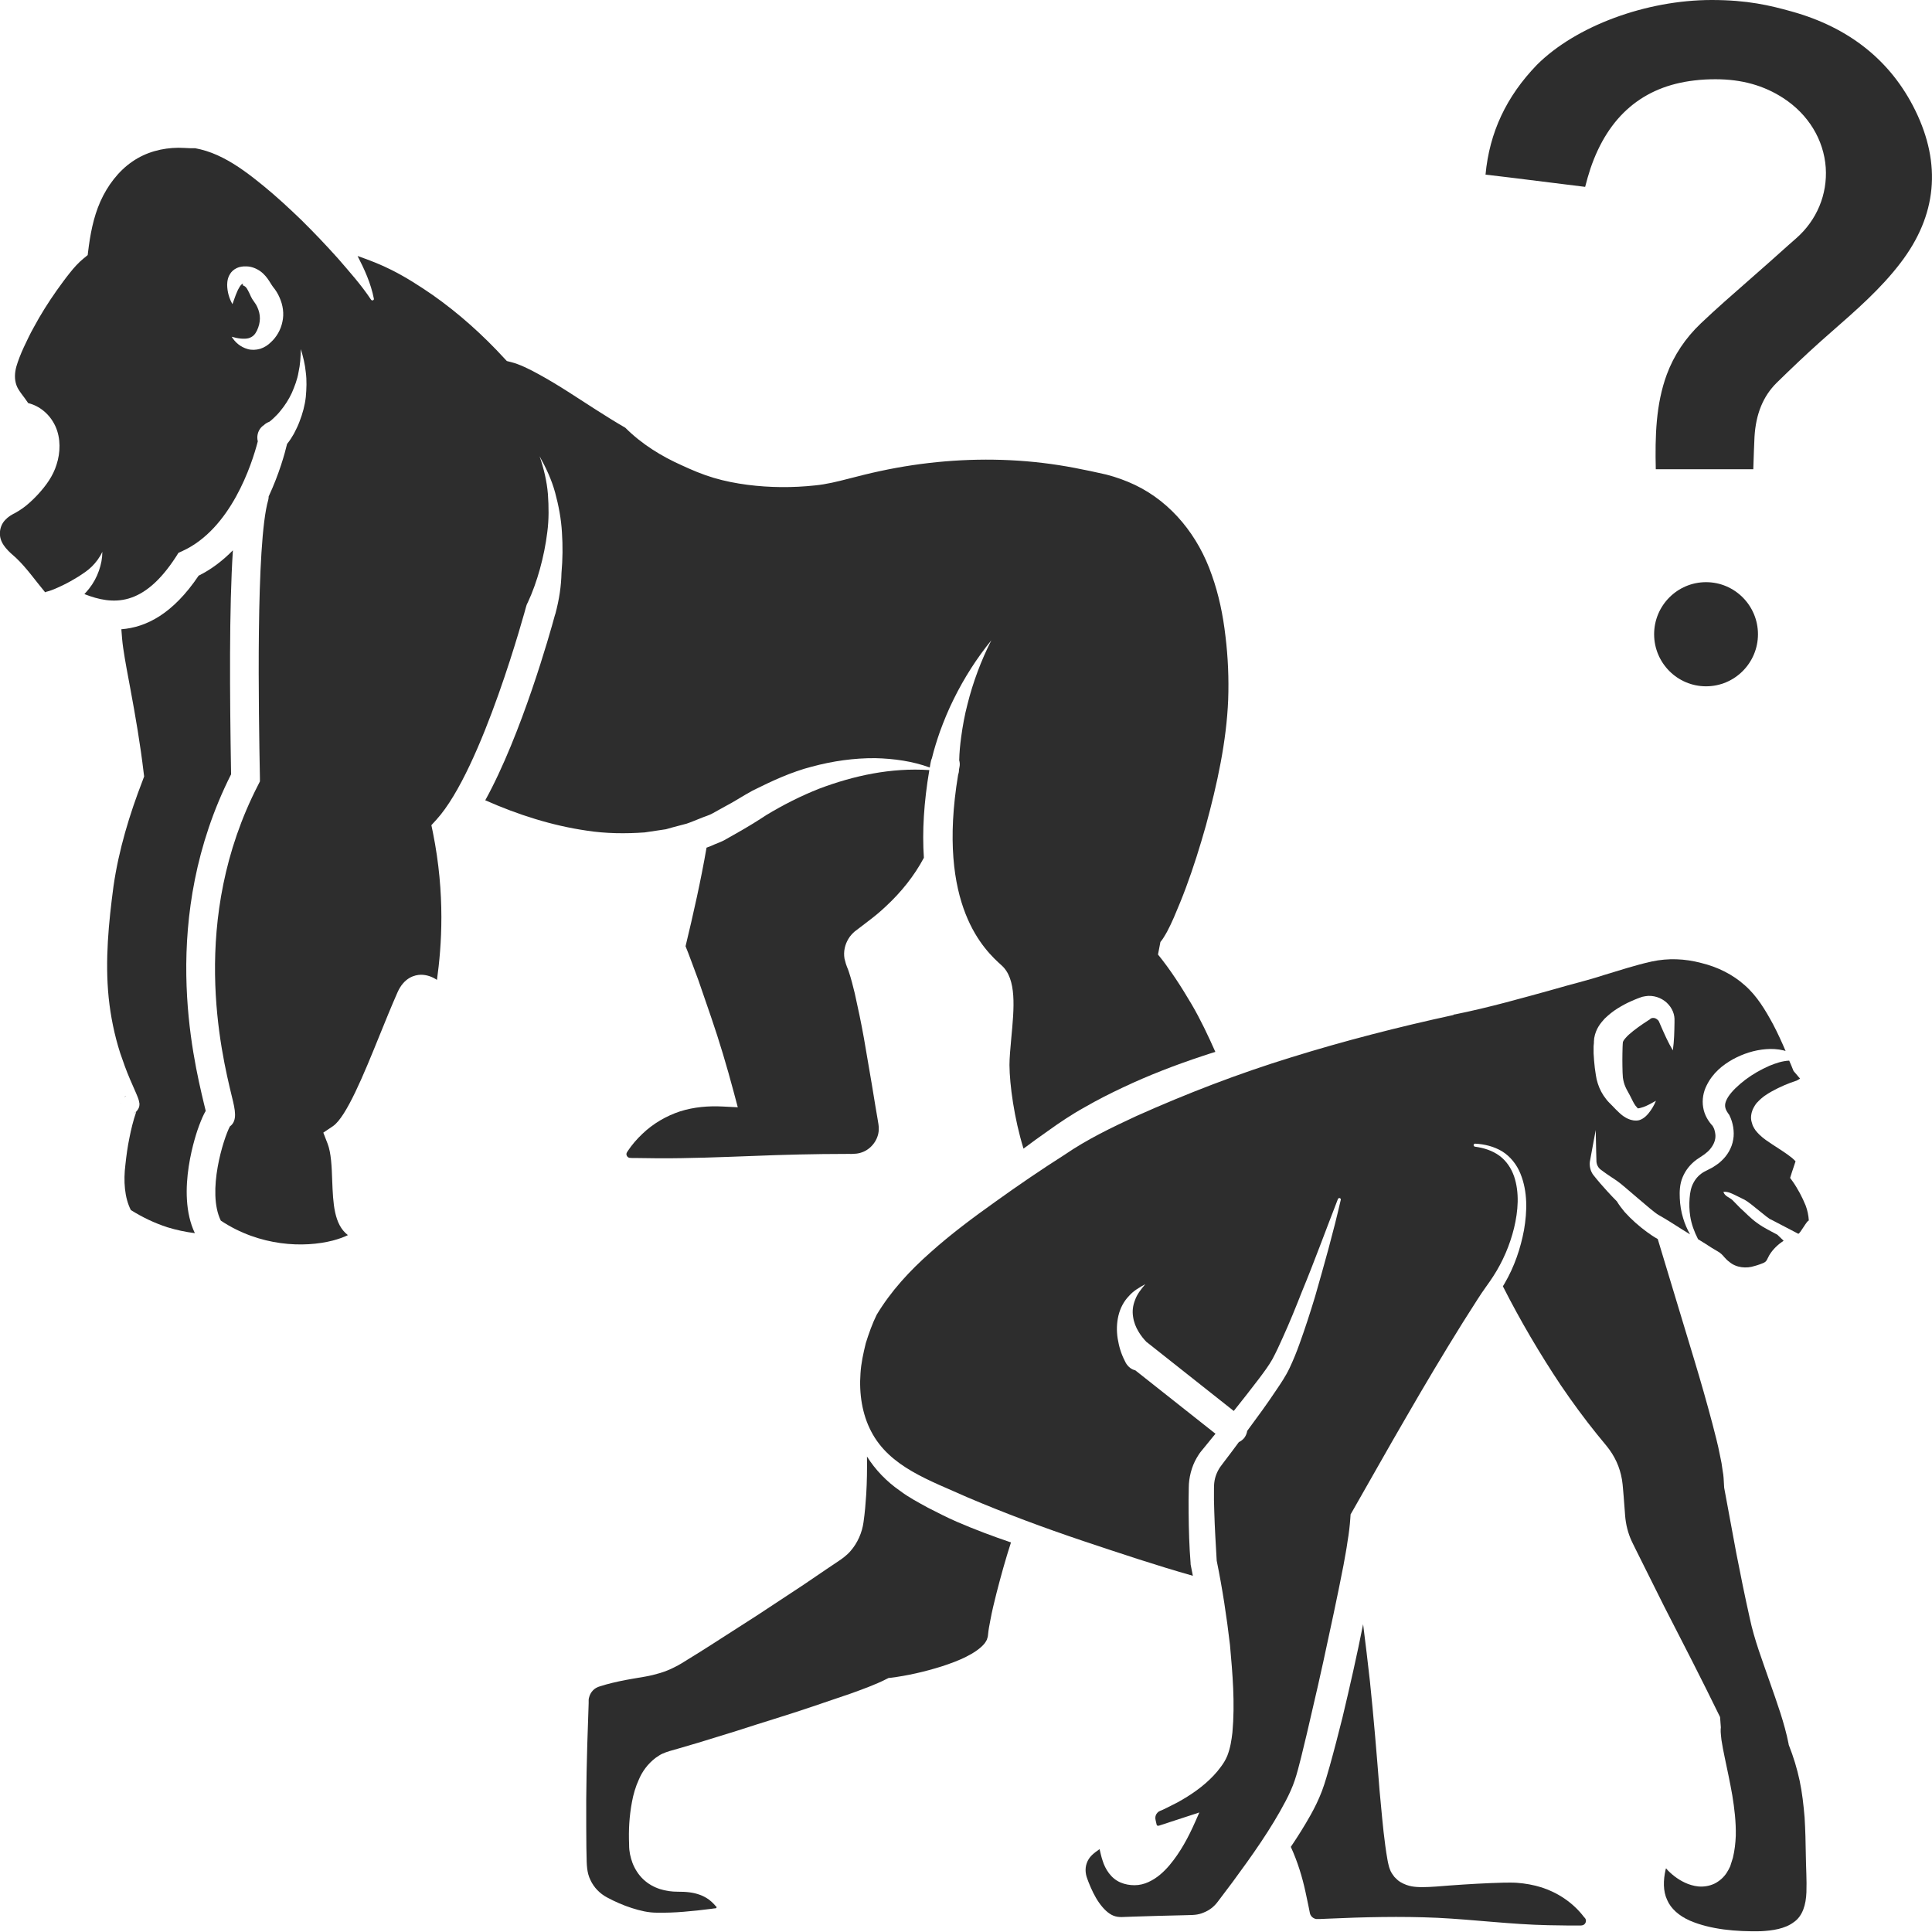 <?xml version="1.0" encoding="utf-8"?>
<!-- Generator: Adobe Illustrator 24.1.2, SVG Export Plug-In . SVG Version: 6.00 Build 0)  -->
<svg version="1.1" id="Layer_1" xmlns="http://www.w3.org/2000/svg" xmlns:xlink="http://www.w3.org/1999/xlink" x="0px" y="0px"
	 viewBox="0 0 128 128" style="enable-background:new 0 0 128 128;" xml:space="preserve">
<style type="text/css">
	.st0{fill:#2D2D2D;}
</style>
<g>
	<path class="st0" d="M119.56,120.42c-0.07-0.83-0.16-1.65-0.33-2.45c-0.17-0.8-0.41-1.58-0.71-2.34l-0.01-0.02l-0.01-0.07
		c-0.27-1.37-0.77-2.74-1.25-4.11c-0.47-1.37-1.02-2.77-1.33-4.25c-0.32-1.43-0.61-2.86-0.89-4.3l-0.8-4.32l0-0.01l-0.01-0.17
		c-0.02-0.3-0.02-0.59-0.09-0.94c-0.04-0.34-0.1-0.68-0.18-1.03c-0.13-0.69-0.32-1.39-0.5-2.09c-0.37-1.4-0.77-2.8-1.19-4.19
		l-2.43-8.04c-0.25-0.14-0.49-0.3-0.72-0.47c-0.53-0.39-1.03-0.83-1.48-1.33c-0.18-0.22-0.36-0.45-0.51-0.7
		c-0.21-0.21-0.41-0.42-0.61-0.64c-0.33-0.36-0.63-0.7-0.96-1.12c-0.18-0.25-0.25-0.56-0.22-0.85l0.13-0.71l0.26-1.4l0.03,1.42
		l0.02,0.7c0.02,0.18,0.11,0.35,0.23,0.46c0.32,0.25,0.74,0.53,1.12,0.78c0.39,0.25,2.31,2,2.74,2.25c0.53,0.3,1.05,0.63,1.58,0.97
		c0.17,0.11,0.35,0.22,0.53,0.33c-0.19-0.34-0.35-0.7-0.46-1.08c-0.13-0.42-0.2-0.86-0.22-1.31c-0.02-0.42-0.01-0.94,0.19-1.4
		c0.19-0.46,0.51-0.86,0.92-1.16l0.52-0.35c0.14-0.11,0.28-0.22,0.38-0.35c0.21-0.25,0.33-0.52,0.35-0.79
		c0.01-0.14-0.01-0.28-0.05-0.43c-0.02-0.1-0.08-0.23-0.13-0.31c-0.29-0.31-0.55-0.73-0.63-1.23c-0.09-0.52,0.02-1.05,0.23-1.46
		c0.41-0.83,1.06-1.35,1.74-1.73c0.68-0.37,1.42-0.61,2.19-0.67c0.38-0.03,0.78-0.01,1.16,0.08c0.05,0.01,0.09,0.03,0.14,0.04
		c-0.26-0.61-0.53-1.2-0.83-1.77c-0.51-0.94-1.06-1.87-1.87-2.58c-0.8-0.72-1.81-1.22-2.89-1.48c-1.09-0.29-2.19-0.33-3.27-0.1
		c-1.09,0.24-2.14,0.59-3.21,0.91c-1.06,0.35-2.15,0.6-3.23,0.92c-2.17,0.6-4.34,1.22-6.62,1.68c-0.01,0-0.03,0-0.04-0.01
		c-0.01,0.02-0.03,0.04-0.06,0.05c-3.64,0.79-7.22,1.71-10.73,2.8c-3.51,1.08-6.93,2.4-10.26,3.89c-1.66,0.77-3.26,1.54-4.75,2.56
		c-1.57,1-3.08,2.03-4.57,3.1c-1.49,1.06-2.97,2.16-4.33,3.38c-1.37,1.21-2.61,2.55-3.56,4.13c-0.29,0.59-0.52,1.24-0.72,1.88
		c-0.16,0.66-0.31,1.32-0.35,2c-0.1,1.34,0.11,2.71,0.71,3.85c1.22,2.35,3.86,3.23,6.35,4.35c2.51,1.07,5.09,2.03,7.71,2.91
		c2.4,0.8,4.81,1.61,7.25,2.3c-0.05-0.23-0.09-0.47-0.14-0.71l-0.01-0.06l0-0.06c-0.09-1.12-0.12-2.22-0.13-3.34
		c-0.01-0.56,0-1.12,0.01-1.68c0-0.63,0.18-1.38,0.53-1.97c0.09-0.15,0.18-0.3,0.29-0.43l0.27-0.33l0.52-0.64l0.16-0.19l-5.31-4.2
		c-0.12-0.03-0.23-0.08-0.34-0.16c-0.12-0.09-0.22-0.21-0.29-0.33l-0.05-0.1c-0.28-0.54-0.4-0.99-0.49-1.51
		c-0.08-0.51-0.07-1.03,0.05-1.53c0.12-0.5,0.36-0.95,0.69-1.29c0.31-0.36,0.71-0.58,1.09-0.79c-0.28,0.33-0.55,0.67-0.68,1.05
		c-0.15,0.37-0.19,0.75-0.13,1.11c0.05,0.36,0.18,0.69,0.37,1c0.14,0.24,0.35,0.5,0.53,0.68c0.01,0,0.01,0.01,0.02,0.01l5.75,4.55
		c0.57-0.71,1.13-1.43,1.68-2.15c0.33-0.44,0.65-0.87,0.88-1.28c0.24-0.45,0.47-0.94,0.69-1.44c0.45-0.99,0.86-2,1.26-3.02
		c0.84-2.03,1.59-4.1,2.39-6.15c0.02-0.05,0.08-0.08,0.13-0.06c0.05,0.02,0.07,0.07,0.06,0.11c-0.49,2.15-1.09,4.27-1.7,6.4
		c-0.32,1.06-0.66,2.11-1.04,3.16c-0.19,0.53-0.4,1.05-0.65,1.58c-0.27,0.57-0.59,1.03-0.9,1.49c-0.61,0.92-1.26,1.8-1.91,2.68
		c-0.02,0.16-0.09,0.32-0.19,0.46c-0.1,0.12-0.22,0.22-0.36,0.28l-0.46,0.62l-0.5,0.66l-0.24,0.32c-0.06,0.08-0.12,0.17-0.16,0.25
		c-0.2,0.37-0.29,0.72-0.29,1.19c-0.01,0.53,0,1.07,0.02,1.61c0.03,1.07,0.1,2.14,0.16,3.21c0.38,1.86,0.66,3.71,0.88,5.59
		c0.17,1.91,0.34,3.82,0.16,5.8c-0.06,0.5-0.13,1-0.34,1.54c-0.12,0.29-0.27,0.52-0.42,0.72c-0.15,0.21-0.32,0.41-0.49,0.59
		c-0.7,0.74-1.53,1.3-2.38,1.77l-0.65,0.33l-0.33,0.16l-0.17,0.07c-0.05,0.02-0.07,0.03-0.1,0.05c-0.11,0.08-0.2,0.2-0.22,0.34
		c-0.01,0.07-0.01,0.14,0.01,0.22l0.07,0.31c0.03,0.05,0.04,0.1,0.17,0.06l0.67-0.22l1.35-0.44l0.64-0.21l-0.27,0.61
		c-0.46,1.04-0.98,2.02-1.72,2.9c-0.37,0.43-0.81,0.84-1.38,1.1c-0.28,0.13-0.6,0.21-0.92,0.21c-0.31,0-0.63-0.05-0.93-0.18
		c-0.63-0.26-1.02-0.89-1.19-1.45c-0.09-0.26-0.14-0.52-0.2-0.76c-0.18,0.12-0.39,0.28-0.52,0.41c-0.15,0.15-0.26,0.32-0.33,0.52
		c-0.07,0.19-0.09,0.4-0.07,0.6c0.01,0.1,0.03,0.2,0.06,0.3c0.04,0.11,0.08,0.24,0.13,0.36c0.19,0.48,0.41,0.95,0.69,1.35
		c0.28,0.4,0.61,0.73,0.96,0.87c0.18,0.07,0.34,0.09,0.54,0.09l0.82-0.03l1.64-0.05l1.64-0.04c0.25-0.01,0.59-0.01,0.76-0.03
		c0.2-0.02,0.4-0.07,0.58-0.15c0.38-0.15,0.69-0.39,0.94-0.73l0.98-1.3c1.28-1.74,2.54-3.51,3.51-5.36c0.24-0.46,0.45-0.92,0.6-1.37
		c0.15-0.44,0.29-1,0.42-1.51c0.26-1.05,0.51-2.11,0.75-3.17c0.5-2.12,0.96-4.25,1.41-6.38c0.23-1.06,0.44-2.13,0.65-3.19
		c0.09-0.53,0.2-1.06,0.27-1.59c0.09-0.52,0.15-1.05,0.18-1.49l0.02-0.29l0.1-0.17c1.2-2.09,2.38-4.21,3.6-6.3
		c1.21-2.1,2.45-4.18,3.74-6.25l0.98-1.54c0.17-0.26,0.33-0.51,0.52-0.77c0.19-0.27,0.36-0.5,0.51-0.74c0.63-0.97,1.1-2.06,1.38-3.2
		c0.27-1.13,0.37-2.34,0-3.43c-0.19-0.54-0.51-1.02-0.97-1.36c-0.46-0.34-1.03-0.52-1.62-0.6c-0.05-0.01-0.09-0.05-0.09-0.11
		c0.01-0.05,0.05-0.09,0.1-0.09c0.61,0.03,1.24,0.18,1.79,0.51c0.55,0.34,0.97,0.88,1.21,1.47c0.49,1.2,0.45,2.51,0.24,3.74
		c-0.23,1.23-0.64,2.43-1.28,3.53c-0.04,0.07-0.08,0.13-0.12,0.2c1.15,2.27,2.44,4.46,3.84,6.56c0.76,1.12,1.56,2.21,2.4,3.25
		l0.64,0.78c0.26,0.32,0.48,0.67,0.65,1.04c0.17,0.37,0.29,0.77,0.36,1.18c0.07,0.44,0.07,0.73,0.11,1.09l0.08,1.04
		c0.02,0.35,0.05,0.6,0.11,0.9c0.06,0.28,0.14,0.56,0.25,0.83c0.1,0.25,0.26,0.55,0.41,0.86l1.82,3.65
		c1.25,2.43,2.49,4.84,3.71,7.34l0.01,0.03l0.05,0.67c0,0.03,0,0.06-0.01,0.1l0,0.21c0.01,0.16,0.03,0.34,0.05,0.52
		c0.06,0.38,0.13,0.77,0.22,1.18c0.17,0.81,0.35,1.64,0.5,2.5c0.14,0.86,0.25,1.75,0.23,2.68c-0.02,0.47-0.07,0.95-0.19,1.45
		l-0.12,0.38l-0.06,0.19l-0.11,0.22c-0.15,0.29-0.38,0.58-0.7,0.79c-0.31,0.22-0.71,0.32-1.05,0.33c-0.35,0.01-0.65-0.07-0.93-0.17
		c-0.54-0.21-0.97-0.53-1.33-0.89c-0.05-0.05-0.08-0.1-0.13-0.15c-0.01,0.03-0.02,0.06-0.03,0.09c-0.16,0.71-0.17,1.42,0.1,2
		c0.25,0.59,0.8,1.06,1.49,1.37c1.39,0.6,3.1,0.74,4.7,0.71c0.79-0.04,1.62-0.16,2.2-0.6c0.6-0.41,0.81-1.18,0.84-1.98
		c0.03-0.81-0.03-1.65-0.04-2.5C119.63,122.08,119.61,121.25,119.56,120.42z M105.6,69.11c0-0.08,0-0.14,0.02-0.33
		c0.11-0.64,0.43-1,0.69-1.29c0.29-0.28,0.57-0.5,0.86-0.68c0.29-0.18,0.58-0.34,0.88-0.47c0.15-0.07,0.3-0.13,0.45-0.19
		c0.06-0.02,0.18-0.07,0.31-0.11c0.13-0.03,0.26-0.05,0.39-0.06c0.53-0.02,1.03,0.21,1.35,0.58c0.16,0.18,0.28,0.4,0.34,0.62
		c0.03,0.11,0.05,0.24,0.05,0.32l0,0.23c-0.01,0.62-0.02,1.23-0.11,1.86c-0.33-0.55-0.57-1.11-0.82-1.68l-0.09-0.21
		c-0.03-0.06-0.04-0.08-0.07-0.11c-0.05-0.05-0.11-0.09-0.17-0.12c-0.12-0.05-0.24-0.03-0.31,0.01c-0.02,0.01-0.03,0.02-0.05,0.04
		c-0.01,0.02-0.02,0.02-0.1,0.07l-0.35,0.23c-0.23,0.16-0.45,0.31-0.66,0.48c-0.2,0.16-0.39,0.32-0.52,0.48
		c-0.12,0.13-0.17,0.25-0.17,0.26c0,0,0,0,0,0.02l-0.01,0.11l-0.01,0.21l-0.01,0.42c-0.01,0.28,0,0.56,0,0.84l0.01,0.42
		c0.01,0.13,0.01,0.22,0.02,0.33c0.03,0.21,0.08,0.42,0.17,0.62l0.07,0.15l0.12,0.22c0.08,0.14,0.15,0.28,0.21,0.4
		c0.12,0.25,0.23,0.45,0.33,0.55c0.01,0.02,0.08,0.06,0.06,0.07c-0.03,0.02,0.01,0.03,0.05,0.03c0.09,0,0.22-0.05,0.36-0.09
		c0.27-0.1,0.54-0.25,0.82-0.41c-0.12,0.3-0.28,0.57-0.49,0.83c-0.11,0.13-0.23,0.26-0.42,0.37c-0.1,0.05-0.21,0.11-0.39,0.11
		c-0.17,0-0.25-0.02-0.37-0.05c-0.46-0.14-0.74-0.45-0.97-0.67l-0.32-0.33l-0.15-0.15c-0.07-0.07-0.13-0.14-0.19-0.22
		c-0.24-0.3-0.43-0.65-0.55-1.03c-0.06-0.18-0.11-0.4-0.13-0.56l-0.07-0.48c-0.04-0.32-0.06-0.64-0.08-0.96l0-0.48L105.6,69.11z"/>
	<path class="st0" d="M117.96,73.8C117.96,73.8,117.96,73.8,117.96,73.8c-0.01-0.02-0.02-0.04-0.03-0.05L117.96,73.8z"/>
	<path class="st0" d="M119.24,79.04c-0.15-0.27-0.32-0.56-0.48-0.78l-0.16-0.22l0.11-0.35c0.08-0.25,0.17-0.5,0.25-0.75
		c-0.06-0.06-0.14-0.15-0.24-0.23c-0.18-0.14-0.38-0.29-0.61-0.44l-0.72-0.47c-0.26-0.18-0.52-0.33-0.83-0.63
		c-0.08-0.08-0.17-0.18-0.25-0.28c-0.05-0.07-0.1-0.15-0.14-0.23c-0.02-0.04-0.04-0.07-0.06-0.13c-0.02-0.06-0.04-0.13-0.06-0.2
		c-0.08-0.26-0.03-0.57,0.07-0.82c0.08-0.17,0.2-0.37,0.28-0.45c0.38-0.41,0.67-0.57,0.98-0.75c0.56-0.31,1.08-0.53,1.66-0.72
		l0.22-0.13c-0.06-0.07-0.13-0.14-0.19-0.22l-0.24-0.28l-0.03-0.07c-0.08-0.21-0.17-0.41-0.26-0.62c-0.46,0.02-0.89,0.17-1.31,0.34
		c-0.57,0.25-1.11,0.56-1.59,0.92c-0.47,0.36-0.9,0.76-1.15,1.15c-0.23,0.39-0.3,0.66,0,1.08l0.08,0.11
		c0.15,0.31,0.21,0.53,0.26,0.81c0.04,0.27,0.05,0.55,0,0.82c-0.09,0.56-0.4,1.06-0.77,1.4c-0.18,0.18-0.39,0.31-0.59,0.44
		l-0.56,0.29c-0.29,0.16-0.54,0.41-0.7,0.71c-0.17,0.3-0.24,0.64-0.27,1.05c-0.03,0.39-0.02,0.79,0.04,1.18
		c0.08,0.53,0.27,1.04,0.52,1.53c0.17,0.1,0.33,0.2,0.5,0.31c0.26,0.17,0.52,0.34,0.79,0.49c0.2,0.1,0.36,0.28,0.45,0.39
		c0.1,0.11,0.2,0.22,0.33,0.31c0.46,0.4,1.14,0.45,1.66,0.28c0.13-0.03,0.26-0.08,0.38-0.12c0.12-0.05,0.25-0.09,0.27-0.11
		c0.05-0.03,0.1-0.06,0.14-0.12c0.03-0.04,0.03-0.02,0.07-0.12c0.04-0.08,0.09-0.17,0.13-0.25c0.24-0.4,0.59-0.72,0.95-0.96
		l-0.42-0.4l-0.64-0.34c-0.24-0.13-0.47-0.27-0.69-0.43c-0.46-0.33-0.77-0.68-1.13-1l-0.51-0.52c-0.17-0.17-0.52-0.25-0.6-0.55
		c0.31-0.02,0.52,0.1,0.74,0.2l0.65,0.32c0.43,0.22,1.57,1.28,1.77,1.32l1.8,0.94c0.11,0.02,0.6-0.93,0.7-0.87
		c-0.02-0.34-0.09-0.68-0.21-1C119.52,79.6,119.39,79.32,119.24,79.04z"/>
	<path class="st0" d="M36.8,40.65c-0.01,0.04-0.03,0.08-0.04,0.12c-0.31,1.15-2.2,7.88-4.61,12.25c2.19,0.97,4.44,1.68,6.71,2.01
		c1.29,0.2,2.58,0.21,3.85,0.12c0.31-0.05,0.63-0.09,0.94-0.14l0.47-0.07l0.46-0.13l0.91-0.24c0.3-0.1,0.59-0.23,0.88-0.34
		c0.29-0.13,0.6-0.2,0.87-0.36l0.83-0.46c0.53-0.27,1.18-0.7,1.79-1.03c1.27-0.63,2.56-1.24,3.94-1.59
		c1.37-0.37,2.79-0.57,4.19-0.56c1.23,0.03,2.47,0.2,3.61,0.62c0.02-0.13,0.04-0.26,0.07-0.39c0.01-0.08,0.04-0.15,0.07-0.22
		c0.15-0.62,0.33-1.18,0.53-1.76c0.27-0.74,0.57-1.47,0.92-2.17c0.69-1.4,1.53-2.71,2.49-3.89c-0.69,1.36-1.22,2.79-1.58,4.23
		c-0.19,0.72-0.32,1.45-0.42,2.18c-0.07,0.51-0.12,1.04-0.13,1.54c0.04,0.14,0.05,0.29,0.02,0.44c-0.01,0.06-0.02,0.11-0.03,0.16
		c0,0.12-0.02,0.24-0.06,0.35c-1.45,8.71,1.79,11.66,2.88,12.64c1.01,0.91,0.83,2.81,0.64,4.82c-0.06,0.67-0.12,1.31-0.12,1.78
		c0.01,1.31,0.31,3.53,0.93,5.54c0.54-0.4,1.08-0.8,1.63-1.18c0.75-0.54,1.6-1.11,2.42-1.56c0.83-0.48,1.68-0.91,2.53-1.31
		c1.71-0.81,3.48-1.49,5.26-2.08c0.29-0.1,0.58-0.19,0.87-0.28c-0.48-1.08-0.98-2.14-1.57-3.15c-0.68-1.15-1.39-2.27-2.23-3.3
		l0.16-0.83c0-0.01,0.12-0.14,0.19-0.26c0.08-0.13,0.17-0.27,0.25-0.42c0.16-0.3,0.31-0.62,0.45-0.94c0.28-0.65,0.55-1.31,0.8-1.98
		c0.5-1.34,0.93-2.72,1.32-4.1c0.75-2.76,1.37-5.58,1.48-8.36c0.05-1.37-0.01-2.82-0.18-4.2c-0.16-1.39-0.44-2.75-0.9-4.04
		c-0.89-2.59-2.65-4.81-5.09-5.98c-0.61-0.29-1.25-0.52-1.91-0.69c-0.65-0.15-1.4-0.31-2.09-0.44c-1.41-0.27-2.83-0.44-4.27-0.51
		c-2.87-0.14-5.79,0.11-8.62,0.72c-0.71,0.15-1.41,0.33-2.11,0.51c-0.7,0.18-1.46,0.37-2.2,0.44c-1.49,0.16-2.99,0.15-4.48-0.04
		c-0.75-0.1-1.49-0.24-2.23-0.46c-0.37-0.11-0.74-0.24-1.11-0.39c-0.35-0.14-0.68-0.29-1.03-0.45c-1.32-0.59-2.63-1.39-3.72-2.48
		c-1.33-0.77-2.56-1.6-3.8-2.39c-0.63-0.4-1.27-0.79-1.91-1.14c-0.63-0.35-1.3-0.68-1.86-0.82l-0.28-0.07l-0.15-0.16
		c-1.42-1.55-3.01-2.98-4.74-4.2c-0.87-0.6-1.77-1.18-2.72-1.66c-0.73-0.37-1.5-0.67-2.28-0.94c0.46,0.89,0.88,1.81,1.08,2.83
		c0.01,0.05-0.02,0.1-0.08,0.11c-0.04,0.01-0.08-0.01-0.1-0.04l-0.01-0.01c-0.65-0.98-1.44-1.86-2.2-2.74
		c-0.78-0.87-1.58-1.71-2.4-2.52c-0.83-0.8-1.66-1.57-2.53-2.28c-0.87-0.71-1.75-1.38-2.7-1.86c-0.47-0.24-0.96-0.43-1.45-0.55
		l-0.37-0.08L12.6,9.82c-0.26-0.01-0.53-0.03-0.79-0.03c-1.05,0.01-2.13,0.28-3.05,0.92c-0.92,0.63-1.64,1.59-2.11,2.64
		c-0.47,1.06-0.68,2.21-0.82,3.38L5.81,16.9l-0.28,0.23c-0.32,0.26-0.63,0.6-0.92,0.97c-0.29,0.36-0.57,0.75-0.85,1.14
		c-0.55,0.78-1.07,1.6-1.53,2.46c-0.24,0.42-0.44,0.86-0.65,1.3c-0.2,0.43-0.39,0.91-0.5,1.3c-0.11,0.41-0.13,0.83,0.01,1.22
		c0.12,0.36,0.51,0.77,0.78,1.19c0,0,0,0,0.01,0c0.73,0.18,1.42,0.72,1.79,1.53c0.37,0.81,0.33,1.76,0.08,2.53
		c-0.24,0.79-0.72,1.42-1.22,1.97c-0.25,0.27-0.52,0.53-0.8,0.76c-0.27,0.22-0.64,0.45-0.87,0.56C0.6,34.2,0.37,34.38,0.2,34.63
		c-0.16,0.25-0.23,0.55-0.2,0.85c0.06,0.62,0.6,1.08,1.05,1.47c0.7,0.66,1.26,1.47,1.94,2.29c0.06-0.03,0.12-0.05,0.18-0.06
		c0.27-0.07,0.67-0.25,1-0.41c0.35-0.17,0.69-0.36,1.01-0.56c0.32-0.21,0.63-0.4,0.91-0.68c0.27-0.27,0.52-0.6,0.69-0.97
		c0,0.42-0.08,0.84-0.23,1.26c-0.14,0.41-0.37,0.83-0.64,1.17c-0.1,0.13-0.21,0.25-0.32,0.37c1.89,0.74,3.91,0.87,6.08-2.49
		l0.15-0.24l0.26-0.12c3.21-1.46,4.6-5.72,5-7.27c-0.08-0.31-0.01-0.66,0.22-0.92c0.06-0.06,0.12-0.12,0.19-0.16
		c0.1-0.1,0.23-0.17,0.36-0.22c0.09-0.07,0.19-0.15,0.27-0.23c0.16-0.15,0.32-0.31,0.46-0.49c0.29-0.35,0.55-0.75,0.75-1.18
		c0.19-0.44,0.37-0.9,0.45-1.39c0.11-0.49,0.14-1,0.15-1.52c0.15,0.49,0.28,1.01,0.33,1.54c0.07,0.53,0.05,1.08,0,1.63
		c-0.06,0.55-0.21,1.1-0.42,1.64c-0.1,0.27-0.23,0.53-0.37,0.8c-0.14,0.23-0.25,0.43-0.45,0.67c-0.15,0.63-0.52,1.98-1.22,3.48
		c0,0.08-0.01,0.16-0.03,0.24c-0.83,2.85-0.63,14.15-0.55,18.4l0,0.24l-0.11,0.22c-4.6,8.92-2.45,17.75-1.75,20.65
		c0.22,0.89,0.39,1.61-0.13,1.99c-0.42,0.79-1.54,4.32-0.6,6.24c2.59,1.72,5.51,1.81,7.42,1.32c0.41-0.11,0.74-0.23,1-0.36
		c-0.93-0.71-0.98-2.12-1.04-3.6c-0.03-0.92-0.07-1.86-0.31-2.47l-0.28-0.72l0.64-0.43c0.89-0.61,2.05-3.45,3.07-5.97
		c0.39-0.96,0.79-1.95,1.2-2.88c0.44-1.01,1.16-1.17,1.55-1.18c0.4,0,0.75,0.13,1.07,0.34c0.31-2.24,0.56-5.65-0.27-9.77l-0.1-0.48
		l0.33-0.36c3.05-3.35,5.93-14.06,5.96-14.17c0.02-0.08,0.06-0.16,0.1-0.23c0.31-0.66,0.59-1.45,0.8-2.21
		c0.22-0.8,0.39-1.62,0.49-2.45c0.11-0.83,0.1-1.68,0.04-2.52c-0.07-0.85-0.27-1.68-0.55-2.5c0.42,0.75,0.8,1.56,1.03,2.41
		c0.23,0.85,0.4,1.74,0.45,2.63c0.06,0.89,0.05,1.79-0.03,2.69C37.18,38.84,37.05,39.71,36.8,40.65z M18.71,21.32
		c-0.11,0.54-0.39,1.01-0.76,1.35c-0.19,0.19-0.43,0.35-0.71,0.44c-0.28,0.08-0.57,0.09-0.82,0.02c-0.5-0.14-0.84-0.45-1.07-0.82
		c0.41,0.12,0.81,0.17,1.11,0.1c0.3-0.09,0.44-0.26,0.56-0.5c0.27-0.57,0.25-1.07,0.03-1.56c-0.06-0.13-0.11-0.22-0.19-0.32
		c-0.24-0.32-0.27-0.48-0.35-0.63c-0.15-0.29-0.18-0.37-0.35-0.47c-0.17-0.03-0.01-0.08-0.07-0.12c-0.05-0.02-0.16,0.09-0.24,0.24
		c-0.18,0.3-0.3,0.69-0.45,1.1c-0.22-0.39-0.34-0.8-0.35-1.28c0.01-0.24,0.03-0.52,0.27-0.83c0.12-0.15,0.32-0.28,0.52-0.34
		c0.1-0.03,0.21-0.04,0.3-0.05l0.22,0c0.31,0.01,0.64,0.14,0.9,0.33c0.26,0.19,0.44,0.43,0.57,0.63c0.12,0.19,0.25,0.4,0.26,0.4
		c0.17,0.2,0.33,0.46,0.43,0.7C18.75,20.22,18.83,20.79,18.71,21.32z"/>
	<path class="st0" d="M8.02,73.12C8.03,73.18,8.03,73.15,8.02,73.12c0.01-0.01,0-0.03,0-0.05C8.02,73.11,8.02,73.13,8.02,73.12z"/>
	<path class="st0" d="M105,127.07l-0.07-0.08c-0.71-0.93-1.71-1.59-2.78-1.94c-0.54-0.17-1.1-0.27-1.66-0.31
		c-0.28-0.02-0.56-0.01-0.85-0.01l-0.9,0.03c-1.2,0.05-2.38,0.13-3.61,0.23c-0.31,0.02-0.63,0.04-0.99,0.04
		c-0.36-0.02-0.81-0.01-1.38-0.35c-0.13-0.08-0.26-0.21-0.37-0.32c-0.09-0.13-0.18-0.23-0.26-0.4c-0.04-0.09-0.07-0.18-0.1-0.27
		c-0.02-0.08-0.03-0.11-0.04-0.16c-0.02-0.09-0.05-0.2-0.06-0.28c-0.06-0.34-0.11-0.65-0.15-0.96c-0.17-1.24-0.26-2.45-0.38-3.66
		c-0.19-2.43-0.39-4.85-0.64-7.25c-0.14-1.25-0.29-2.51-0.45-3.77c-0.41,2.07-0.88,4.13-1.37,6.19c-0.27,1.07-0.54,2.13-0.84,3.2
		c-0.16,0.54-0.29,1.05-0.51,1.64c-0.22,0.58-0.48,1.11-0.76,1.61c-0.41,0.73-0.85,1.43-1.31,2.11c0.44,0.96,0.76,1.99,0.98,3.02
		l0.19,0.9l0.09,0.45c0.02,0.11,0.05,0.14,0.09,0.21c0.08,0.11,0.21,0.18,0.33,0.2c0.03,0,0.06,0,0.09,0c0.02,0,0.03,0,0.05,0
		l0.11,0l0.46-0.02c2.44-0.11,4.89-0.17,7.33-0.06c2.44,0.12,4.89,0.44,7.33,0.49c0.61,0,1.22,0.03,1.83,0.02l0.23,0
		c0.08,0,0.16,0,0.19-0.01c0.08-0.02,0.15-0.05,0.19-0.12c0.05-0.06,0.07-0.14,0.06-0.22c-0.01-0.04-0.01-0.07-0.04-0.11
		C105.03,127.1,105.01,127.08,105,127.07z"/>
	<path class="st0" d="M116.47,42.02c0-1.9-1.54-3.45-3.44-3.45c-1.9,0-3.44,1.55-3.44,3.45c0,1.9,1.54,3.45,3.44,3.45
		C114.93,45.47,116.47,43.92,116.47,42.02z"/>
	<path class="st0" d="M8.29,72.64c-0.02,0.01-0.03,0.03-0.05,0.05c0.04-0.03,0.09-0.06,0.13-0.09C8.4,72.59,8.36,72.6,8.29,72.64z"
		/>
	<path class="st0" d="M15.31,51.3c-0.09-5.39-0.13-11,0.12-14.84c-0.65,0.66-1.4,1.25-2.27,1.68c-1.69,2.51-3.45,3.42-5.12,3.55
		c0.03,0.41,0.06,0.82,0.12,1.23c0.13,0.9,0.31,1.81,0.48,2.73c0.34,1.83,0.66,3.69,0.88,5.56l0.03,0.23l-0.1,0.27
		c-0.87,2.25-1.58,4.58-1.93,7c-0.32,2.41-0.57,4.9-0.32,7.39c0.13,1.24,0.38,2.47,0.76,3.66c0.2,0.59,0.41,1.18,0.66,1.76
		l0.38,0.87c0.06,0.15,0.13,0.29,0.19,0.49c0.01,0.06,0.03,0.1,0.05,0.24c0,0,0,0.13-0.02,0.2l-0.02,0.06
		c-0.02,0.05-0.05,0.12-0.1,0.18c-0.05,0.06-0.1,0.11-0.16,0.15c-0.07,0.05-0.11,0.06-0.09,0.05c0.04-0.01,0.08-0.02,0.11-0.05
		c0.03-0.02,0.07-0.07,0.07-0.07l-0.01,0.03l-0.02,0.07c-0.17,0.49-0.32,1.1-0.43,1.67c-0.12,0.58-0.2,1.17-0.26,1.74
		c-0.14,1.1-0.06,2.2,0.36,3.02c0.75,0.47,1.56,0.86,2.42,1.14c0.59,0.18,1.19,0.31,1.82,0.39c-1.29-2.71,0.11-6.69,0.29-7.15
		c0.16-0.42,0.29-0.72,0.43-0.95c-0.03-0.14-0.08-0.32-0.12-0.49C12.78,70.03,10.53,60.79,15.31,51.3z"/>
	<path class="st0" d="M61.46,99.88c-0.63-0.35-1.24-0.66-1.86-1.13c-0.85-0.59-1.6-1.36-2.16-2.25c0.01,0.83,0,1.67-0.05,2.5
		c-0.04,0.62-0.09,1.23-0.18,1.85c-0.09,0.67-0.39,1.38-0.87,1.92c-0.23,0.27-0.56,0.51-0.82,0.68l-0.76,0.51L53.23,105l-3.05,2.01
		l-3.07,1.97c-0.51,0.33-1.03,0.65-1.55,0.97c-0.24,0.15-0.55,0.35-0.86,0.5c-0.31,0.16-0.63,0.29-0.96,0.39
		c-0.33,0.1-0.66,0.18-1,0.24l-0.88,0.15c-0.58,0.1-1.15,0.22-1.7,0.37l-0.4,0.12c-0.13,0.04-0.18,0.06-0.27,0.11
		c-0.15,0.09-0.28,0.22-0.37,0.39c-0.04,0.08-0.08,0.17-0.1,0.27c-0.01,0.05-0.02,0.09-0.02,0.14L39,112.84l-0.03,0.91
		c-0.09,2.44-0.15,4.87-0.13,7.31c0.01,0.61,0,1.22,0.02,1.83c0.01,0.63,0.01,1.17,0.26,1.67c0.23,0.5,0.63,0.9,1.1,1.15
		c0.52,0.28,1.07,0.52,1.63,0.7c0.56,0.18,1.1,0.31,1.67,0.31c0.58,0.01,1.18-0.01,1.77-0.06c0.59-0.05,1.19-0.11,1.79-0.19
		l0.22-0.03l0.11-0.01c0.03,0,0.02-0.01,0.03-0.01c0.02-0.01,0.02-0.03,0.03-0.04c0.02-0.04,0-0.07-0.02-0.06
		c0.01,0.02-0.04-0.05-0.08-0.09c-0.04-0.04-0.08-0.09-0.12-0.13c-0.08-0.08-0.17-0.16-0.26-0.23c-0.19-0.14-0.39-0.25-0.61-0.33
		c-0.46-0.17-0.91-0.21-1.5-0.21c-0.72,0-1.6-0.19-2.26-0.82c-0.32-0.3-0.56-0.69-0.71-1.07c-0.07-0.19-0.13-0.39-0.17-0.59
		c-0.04-0.21-0.06-0.37-0.06-0.64c-0.04-0.97,0.01-1.87,0.19-2.83c0.09-0.49,0.23-0.99,0.46-1.49c0.21-0.5,0.57-1.02,1.11-1.43
		c0.14-0.09,0.28-0.2,0.44-0.27c0.16-0.07,0.32-0.13,0.49-0.18l0.63-0.18l1.26-0.37l2.53-0.78c1.68-0.55,3.38-1.05,5.05-1.62
		l2.5-0.85c0.81-0.29,1.68-0.61,2.33-0.94l0.2-0.1l0.12-0.01c1.13-0.14,2.3-0.41,3.41-0.76c0.55-0.18,1.1-0.38,1.6-0.63
		c0.5-0.25,0.97-0.56,1.24-0.9c0.06-0.08,0.11-0.17,0.15-0.25c0.01-0.09,0.06-0.13,0.07-0.32c0.03-0.33,0.09-0.63,0.15-0.94
		c0.11-0.61,0.26-1.21,0.41-1.81c0.29-1.13,0.6-2.25,0.96-3.36c-1.21-0.41-2.41-0.86-3.59-1.37
		C62.72,100.53,62.09,100.2,61.46,99.88z"/>
	<path class="st0" d="M126.89,7.31c-1.61-3.28-4.37-5.49-8.19-6.55c-1.43-0.4-2.92-0.76-5.29-0.76c-4.36,0-9.01,1.73-11.58,4.29
		c-2.03,2.1-3.15,4.48-3.41,7.28c0.34,0.04,0.68,0.08,1.02,0.12l0.75,0.09c1.62,0.2,3.23,0.4,4.83,0.6
		c0.11-0.44,0.23-0.84,0.35-1.21c1.18-3.48,3.49-5.45,6.89-5.84c0.48-0.06,0.95-0.08,1.4-0.08c1.73,0,3.2,0.41,4.49,1.25
		c1.66,1.08,2.68,2.76,2.81,4.6c0.12,1.78-0.59,3.49-1.96,4.69c-0.36,0.31-0.71,0.63-1.06,0.94l-0.66,0.59
		c-0.47,0.42-0.95,0.84-1.43,1.26c-1.05,0.92-2.14,1.87-3.16,2.84c-1.03,0.98-1.79,2.12-2.26,3.39c-0.73,1.98-0.78,4.1-0.73,6.28
		c1.14,0,2.27,0,3.4,0c1.02,0,2.04,0,3.06,0l0.01-0.29c0.02-0.62,0.04-1.23,0.07-1.85c0.09-1.54,0.58-2.71,1.47-3.59
		c0.9-0.88,1.88-1.82,2.91-2.74l0.68-0.6c1.7-1.49,3.31-2.89,4.62-4.61C128.32,14.27,128.64,10.88,126.89,7.31z"/>
	<path class="st0" d="M54.28,52.25c-1.22,0.48-2.38,1.07-3.51,1.75c-0.56,0.37-1.06,0.68-1.72,1.06L48.1,55.6
		c-0.31,0.19-0.67,0.29-1,0.45c-0.1,0.04-0.19,0.07-0.29,0.11c-0.38,2.2-0.87,4.37-1.39,6.53c0.06,0.15,0.11,0.29,0.17,0.43
		l0.23,0.61l0.45,1.21l0.84,2.44c0.56,1.63,1.05,3.28,1.49,4.93l0.28,1.05l-0.99-0.05c-0.95-0.05-1.91,0.03-2.83,0.32
		c-0.91,0.3-1.78,0.8-2.5,1.49c-0.36,0.34-0.69,0.72-0.97,1.14c-0.08,0.12-0.07,0.12-0.09,0.19c0,0.06,0.02,0.12,0.06,0.17
		c0.04,0.05,0.09,0.08,0.15,0.09c0.02,0,0.08,0.01,0.15,0.01l0.19,0c1.04,0.02,2.07,0.03,3.11,0.01c2.07-0.03,4.15-0.13,6.23-0.2
		c1.04-0.03,2.08-0.06,3.11-0.07l1.56-0.01c0.6,0.01,0.83-0.01,1.16-0.15c0.61-0.27,1.03-0.92,1-1.57c0.01-0.08-0.02-0.16-0.02-0.24
		l-0.06-0.37l-0.13-0.76l-0.25-1.52l-0.52-3.04c-0.18-1.01-0.39-2.01-0.61-2.99c-0.12-0.49-0.24-0.97-0.39-1.42
		c-0.07-0.25-0.16-0.32-0.29-0.88c-0.08-0.47,0.03-0.93,0.26-1.31c0.11-0.19,0.26-0.35,0.42-0.49c0.14-0.11,0.22-0.17,0.33-0.25
		l0.6-0.46c0.4-0.3,0.78-0.62,1.14-0.96c0.99-0.92,1.86-1.99,2.51-3.21c-0.12-1.75,0-3.68,0.36-5.81
		C59.03,50.85,56.56,51.39,54.28,52.25z"/>
</g>
</svg>
